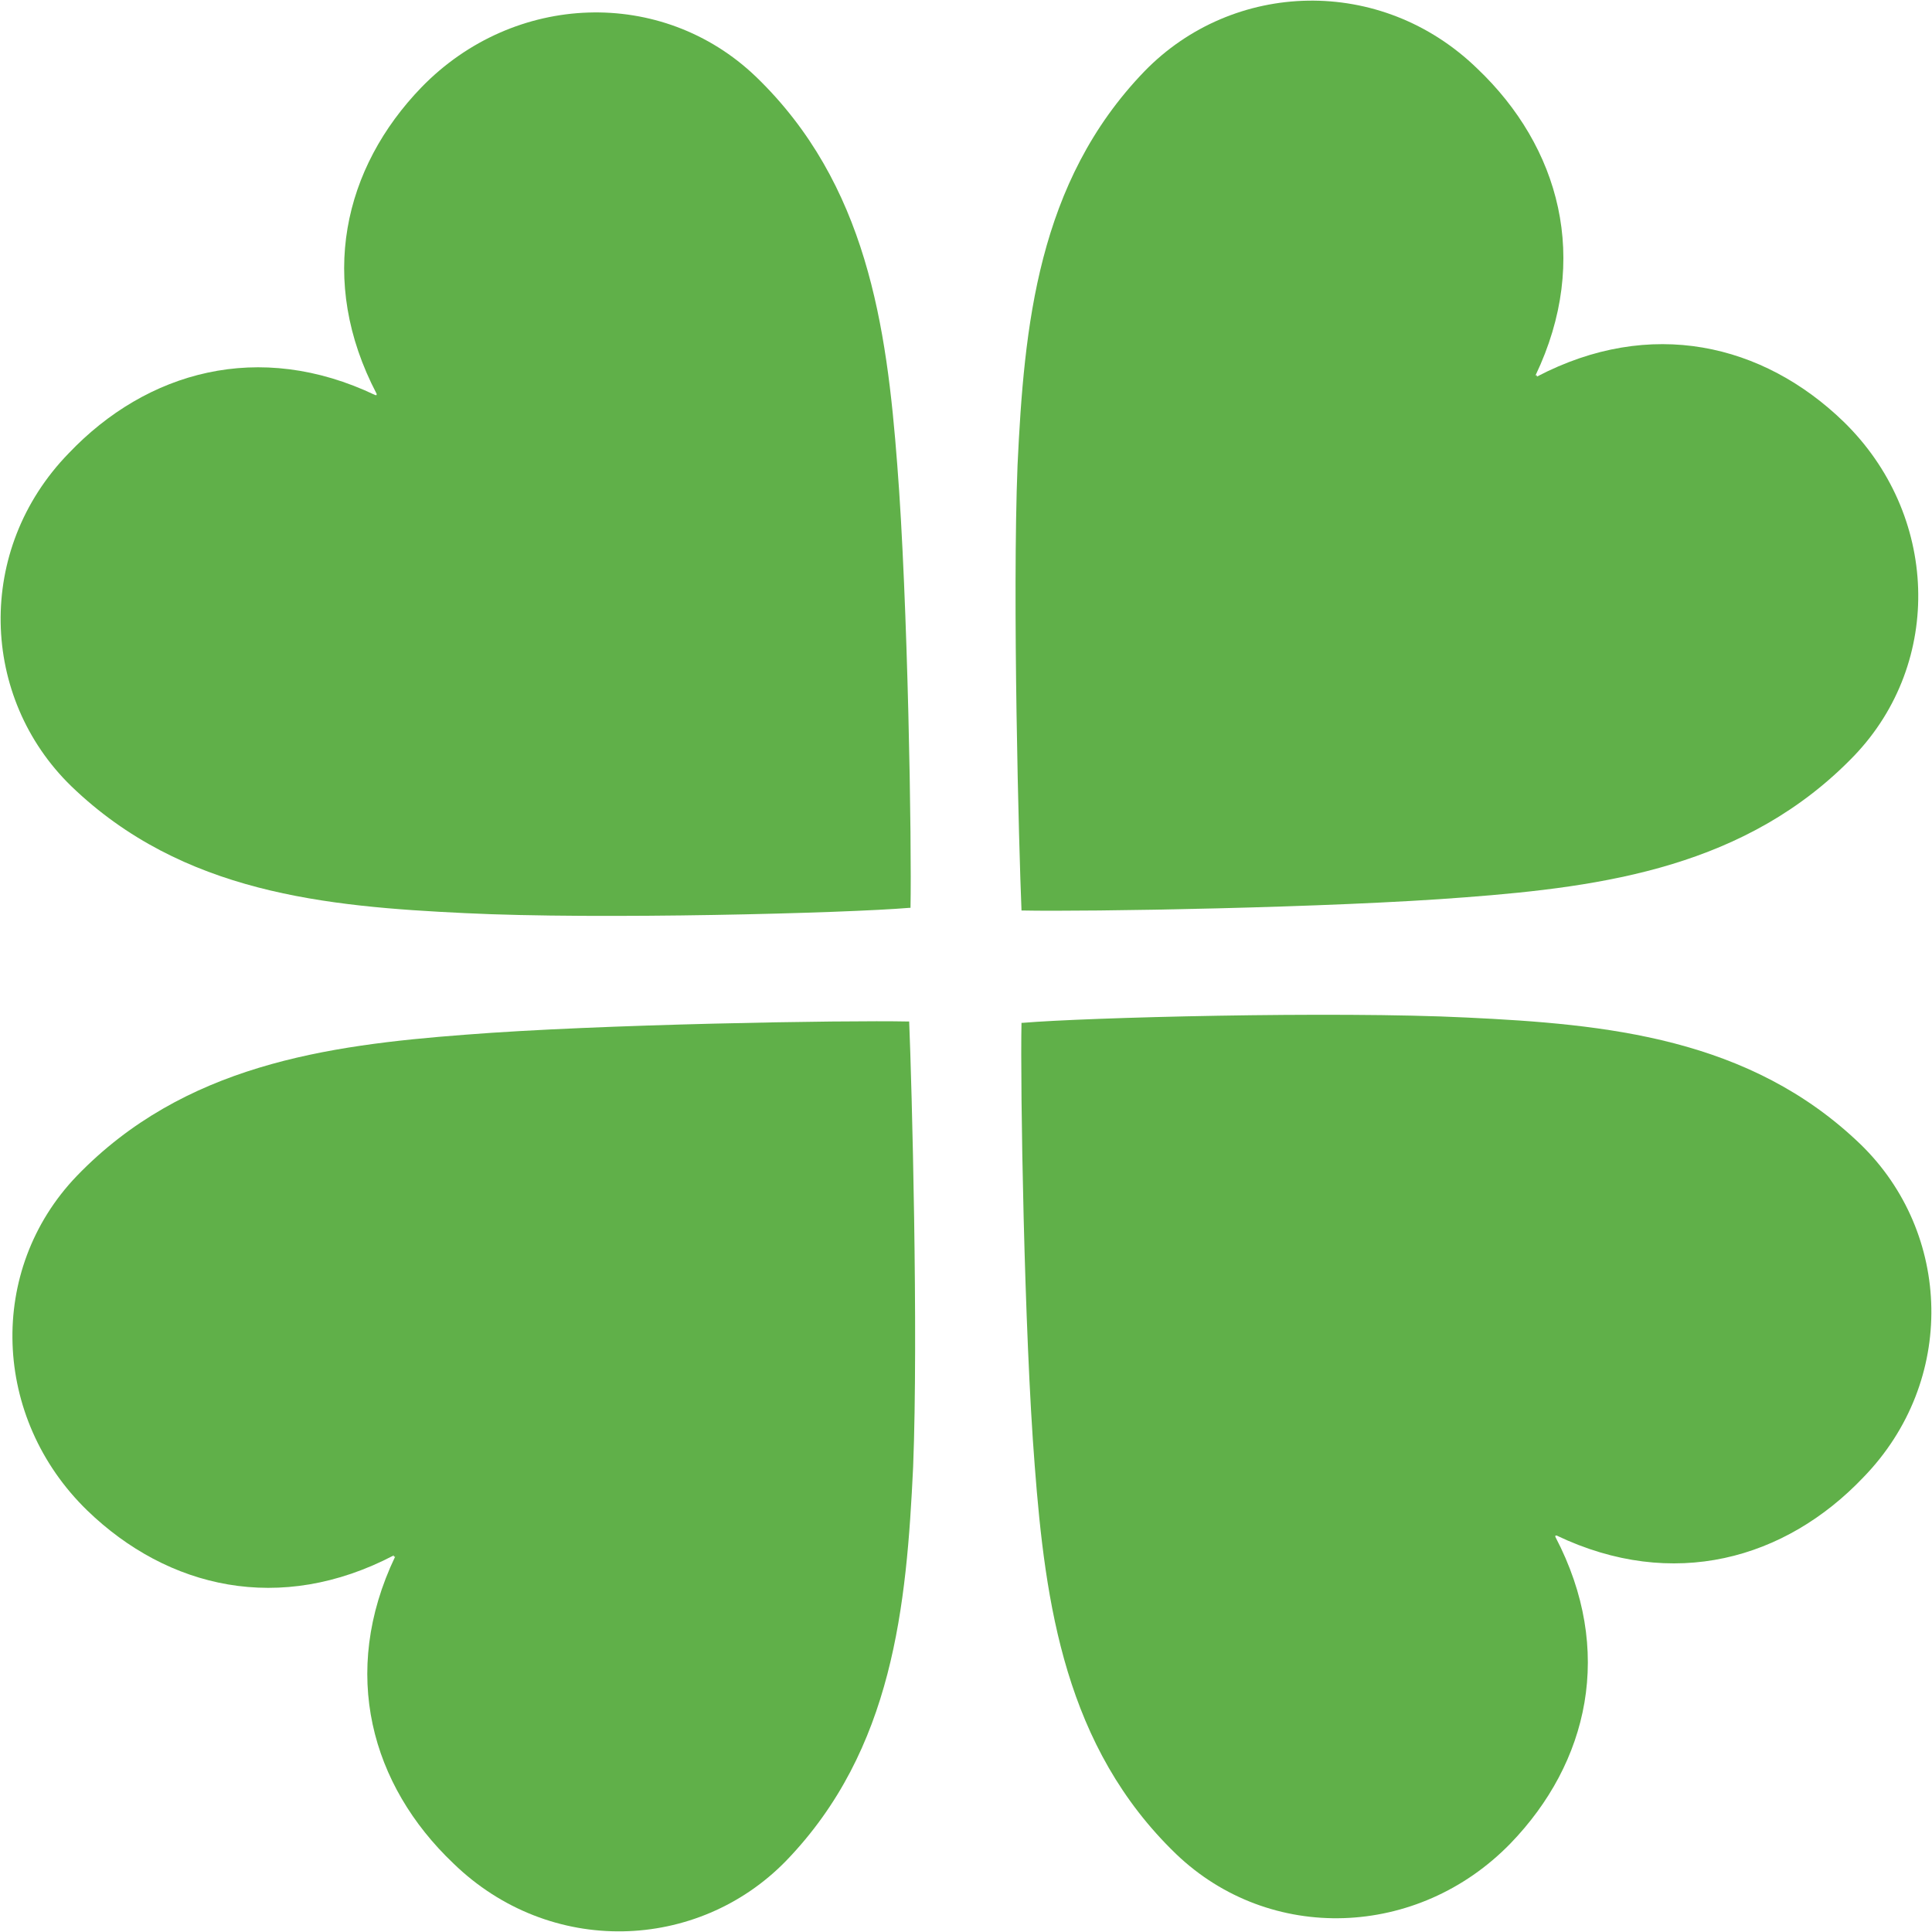 <?xml version="1.0" encoding="UTF-8"?>
<svg id="Layer_2" data-name="Layer 2" xmlns="http://www.w3.org/2000/svg" viewBox="0 0 14.62 14.62">
  <defs>
    <style>
      .cls-1 {
        fill: #60b049;
        stroke-width: 0px;
      }
    </style>
  </defs>
  <g id="_レイアウト" data-name="レイアウト">
    <g>
      <path class="cls-1" d="M2.85,2.98c-.45-.86-.25-1.71.34-2.32.7-.72,1.82-.76,2.53-.08.84.81.99,1.89,1.07,2.94.08,1.01.11,2.88.1,3.35h-.01c-.47.04-2.35.09-3.36.04-1.05-.05-2.14-.15-2.98-.96-.69-.67-.73-1.79-.02-2.52.59-.62,1.44-.86,2.32-.44h.01Z"/>
      <path class="cls-1" d="M11.77,11.63c.45.86.25,1.71-.34,2.32-.7.72-1.82.76-2.53.08-.84-.81-.99-1.89-1.07-2.94-.08-1.01-.11-2.88-.1-3.35h.01c.47-.04,2.35-.09,3.36-.04,1.05.05,2.14.15,2.98.96.69.67.73,1.79.02,2.52-.59.62-1.44.86-2.32.44h-.01Z"/>
      <path class="cls-1" d="M2.98,11.77c-.86.45-1.71.25-2.32-.34-.72-.7-.76-1.82-.08-2.53.81-.84,1.89-.99,2.94-1.07,1.01-.08,2.88-.11,3.35-.1h.01c.02.48.07,2.36.03,3.37-.05,1.05-.15,2.14-.96,2.98-.67.69-1.79.73-2.52.02-.62-.59-.86-1.44-.44-2.32h-.01Z"/>
      <path class="cls-1" d="M11.63,2.85c.86-.45,1.71-.25,2.32.34.72.7.76,1.82.08,2.53-.81.84-1.89.99-2.94,1.07-1.01.08-2.88.11-3.35.1h-.01c-.02-.48-.07-2.36-.03-3.37.05-1.05.15-2.14.96-2.98.67-.69,1.79-.73,2.52-.02.62.59.86,1.44.44,2.32h.01Z"/>
    </g>
  </g>
</svg>
